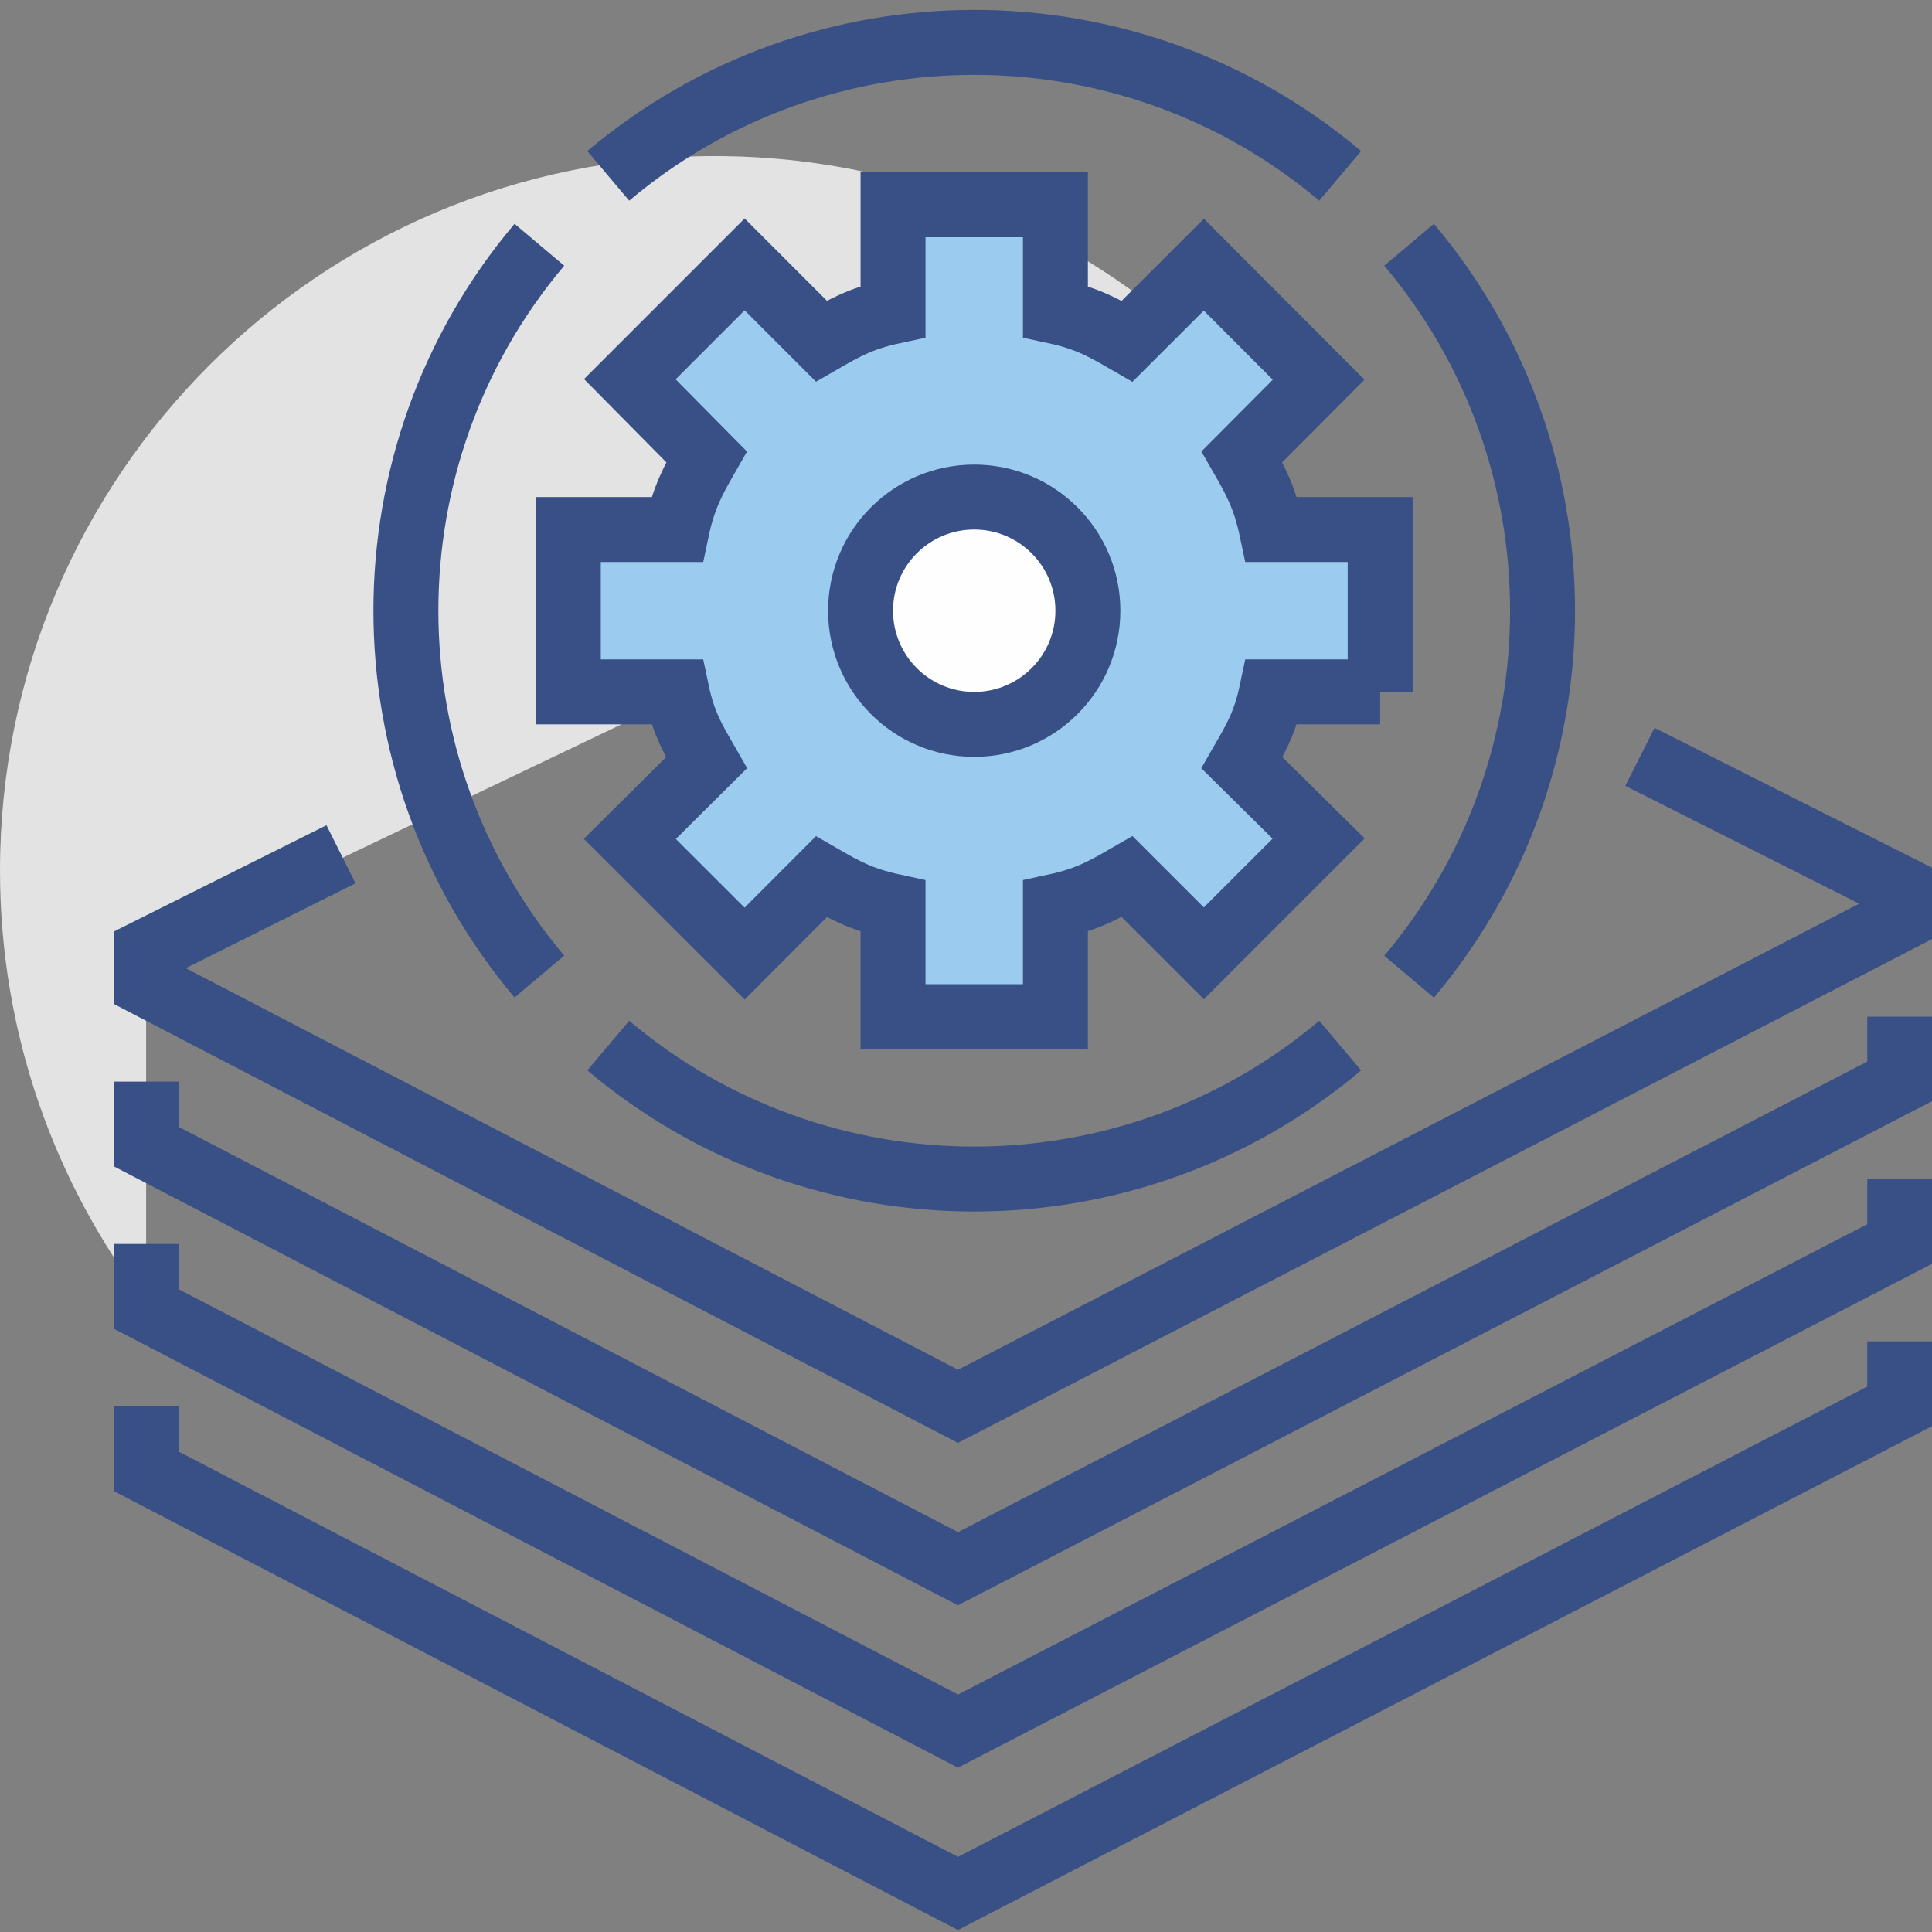 <svg width="256" height="256" viewBox="0 0 256 256" xmlns="http://www.w3.org/2000/svg" xmlns:xlink="http://www.w3.org/1999/xlink" overflow="hidden"><rect x="0" y="0" width="256" height="256" fill="#808080" stroke="none"/><defs></defs><defs><clipPath id="clip1"><path d="M0 0 59.5 0 59.5 59.129 0 59.129 0 0"/></clipPath><clipPath id="clip2"><path d="M0 2 59.5 2 59.5 59.129 0 59.129 0 2"/></clipPath><clipPath id="clip3"><path d="M0 7 59.5 7 59.5 59.129 0 59.129 0 7"/></clipPath><clipPath id="clip4"><path d="M0 12 59.5 12 59.5 59.129 0 59.129 0 12"/></clipPath><clipPath id="clip5"><path d="M0 0 59.5 0 59.5 59.129 0 59.129 0 0"/></clipPath><clipPath id="clip6"><path d="M0 0 59.5 0 59.5 51 0 51 0 0"/></clipPath><clipPath id="clip7"><path d="M0 0 59.5 0 59.5 34 0 34 0 0"/></clipPath><clipPath id="clip8"><path d="M0 3 59.5 3 59.5 59.129 0 59.129 0 3"/></clipPath><clipPath id="clip9"><path d="M15 0 59.5 0 59.5 59 15 59 15 0"/></clipPath></defs><g transform="matrix(4.303 0 0 4.303 0 1.301)"><g id="surface1"><path d="M22 4.504C9.852 4.504 0 14.352 0 26.504 0 31.516 1.68 36.133 4.5 39.832L4.5 29.004 38.98 12.512C34.945 7.621 28.836 4.504 22 4.504Z" fill="#E3E3E4"/><g clip-path="url(#clip1)"><path d="M105 331.261 45 301.261 45 291.261 295 161.261 585 311.261 585 320.948 505 361.261" stroke="#385085" stroke-width="20" stroke-miterlimit="10" fill="none" transform="matrix(0.1 0 0 -0.1 0 59.13)"/></g><g clip-path="url(#clip2)"><path d="M45 261.261 45 241.261 295 111.261 585 261.339 585 281.261" stroke="#385085" stroke-width="20" stroke-miterlimit="10" fill="none" transform="matrix(0.1 0 0 -0.1 0 59.13)"/></g><g clip-path="url(#clip3)"><path d="M45 211.261 45 191.261 295 61.261 585 211.261 585 231.261" stroke="#385085" stroke-width="20" stroke-miterlimit="10" fill="none" transform="matrix(0.1 0 0 -0.1 0 59.13)"/></g><g clip-path="url(#clip4)"><path d="M45 161.261 45 141.261 295 11.261 585 161.261 585 181.261" stroke="#385085" stroke-width="20" stroke-miterlimit="10" fill="none" transform="matrix(0.1 0 0 -0.1 0 59.13)"/></g><path d="M42.5 21.004 42.5 16.004 39.156 16.004C38.945 15.004 38.637 14.453 38.242 13.766L40.605 11.391 37.07 7.848 34.707 10.207C34.023 9.812 33.5 9.504 32.5 9.289L32.5 6.004 27.5 6.004 27.5 9.289C26.5 9.504 25.977 9.809 25.293 10.203L22.93 7.84 19.395 11.375 21.758 13.766C21.363 14.453 21.055 15.004 20.844 16.004L17.5 16.004 17.5 21.004 20.844 21.004C21.055 22.004 21.363 22.496 21.758 23.184L19.395 25.531 22.93 29.062 25.293 26.695C25.977 27.09 26.5 27.391 27.5 27.605L27.5 31.004 32.5 31.004 32.5 27.605C33.5 27.391 34.023 27.086 34.707 26.691L37.07 29.055 40.605 25.52 38.242 23.184C38.637 22.496 38.945 22.004 39.156 21.004L42.5 21.004Z" fill="#9BCCEF"/><g clip-path="url(#clip5)"><path d="M425 381.261 425 431.261 391.563 431.261C389.453 441.261 386.367 446.769 382.422 453.644L406.055 477.394 370.703 512.823 347.07 489.23C340.234 493.175 335 496.261 325 498.409L325 531.261 275 531.261 275 498.409C265 496.261 259.766 493.214 252.93 489.269L229.297 512.902 193.945 477.55 217.578 453.644C213.633 446.769 210.547 441.261 208.438 431.261L175 431.261 175 381.261 208.438 381.261C210.547 371.261 213.633 366.339 217.578 359.464L193.945 335.988 229.297 300.675 252.93 324.347C259.766 320.402 265 317.394 275 315.245L275 281.261 325 281.261 325 315.245C335 317.394 340.234 320.441 347.07 324.386L370.703 300.753 406.055 336.105 382.422 359.464C386.367 366.339 389.453 371.261 391.563 381.261L425 381.261" stroke="#385085" stroke-width="20" stroke-miterlimit="10" fill="none" transform="matrix(0.1 0 0 -0.1 0 59.13)"/></g><path d="M33.5 18.504C33.5 20.438 31.934 22.004 30 22.004 28.066 22.004 26.5 20.438 26.5 18.504 26.5 16.57 28.066 15.004 30 15.004 31.934 15.004 33.5 16.57 33.5 18.504Z" fill="#FEFEFE"/><g clip-path="url(#clip6)"><path d="M335 406.261C335 386.925 319.336 371.261 300 371.261 280.664 371.261 265 386.925 265 406.261 265 425.597 280.664 441.261 300 441.261 319.336 441.261 335 425.597 335 406.261" stroke="#385085" stroke-width="20" stroke-miterlimit="10" fill="none" transform="matrix(0.1 0 0 -0.1 0 59.13)"/></g><g clip-path="url(#clip7)"><path d="M187.305 540.167C252.266 594.972 347.734 594.972 412.695 540.167" stroke="#385085" stroke-width="20" stroke-miterlimit="10" fill="none" transform="matrix(0.1 0 0 -0.1 0 59.13)"/></g><path d="M166.094 293.605C111.289 358.566 111.289 453.995 166.094 518.956" stroke="#385085" stroke-width="20" stroke-miterlimit="10" fill="none" transform="matrix(0.1 0 0 -0.1 0 59.13)"/><g clip-path="url(#clip8)"><path d="M412.695 272.355C347.734 217.55 252.266 217.55 187.305 272.355" stroke="#385085" stroke-width="20" stroke-miterlimit="10" fill="none" transform="matrix(0.1 0 0 -0.1 0 59.13)"/></g><g clip-path="url(#clip9)"><path d="M433.906 518.956C488.711 453.995 488.711 358.527 433.906 293.566" stroke="#385085" stroke-width="20" stroke-miterlimit="10" fill="none" transform="matrix(0.1 0 0 -0.1 0 59.13)"/></g></g></g></svg>